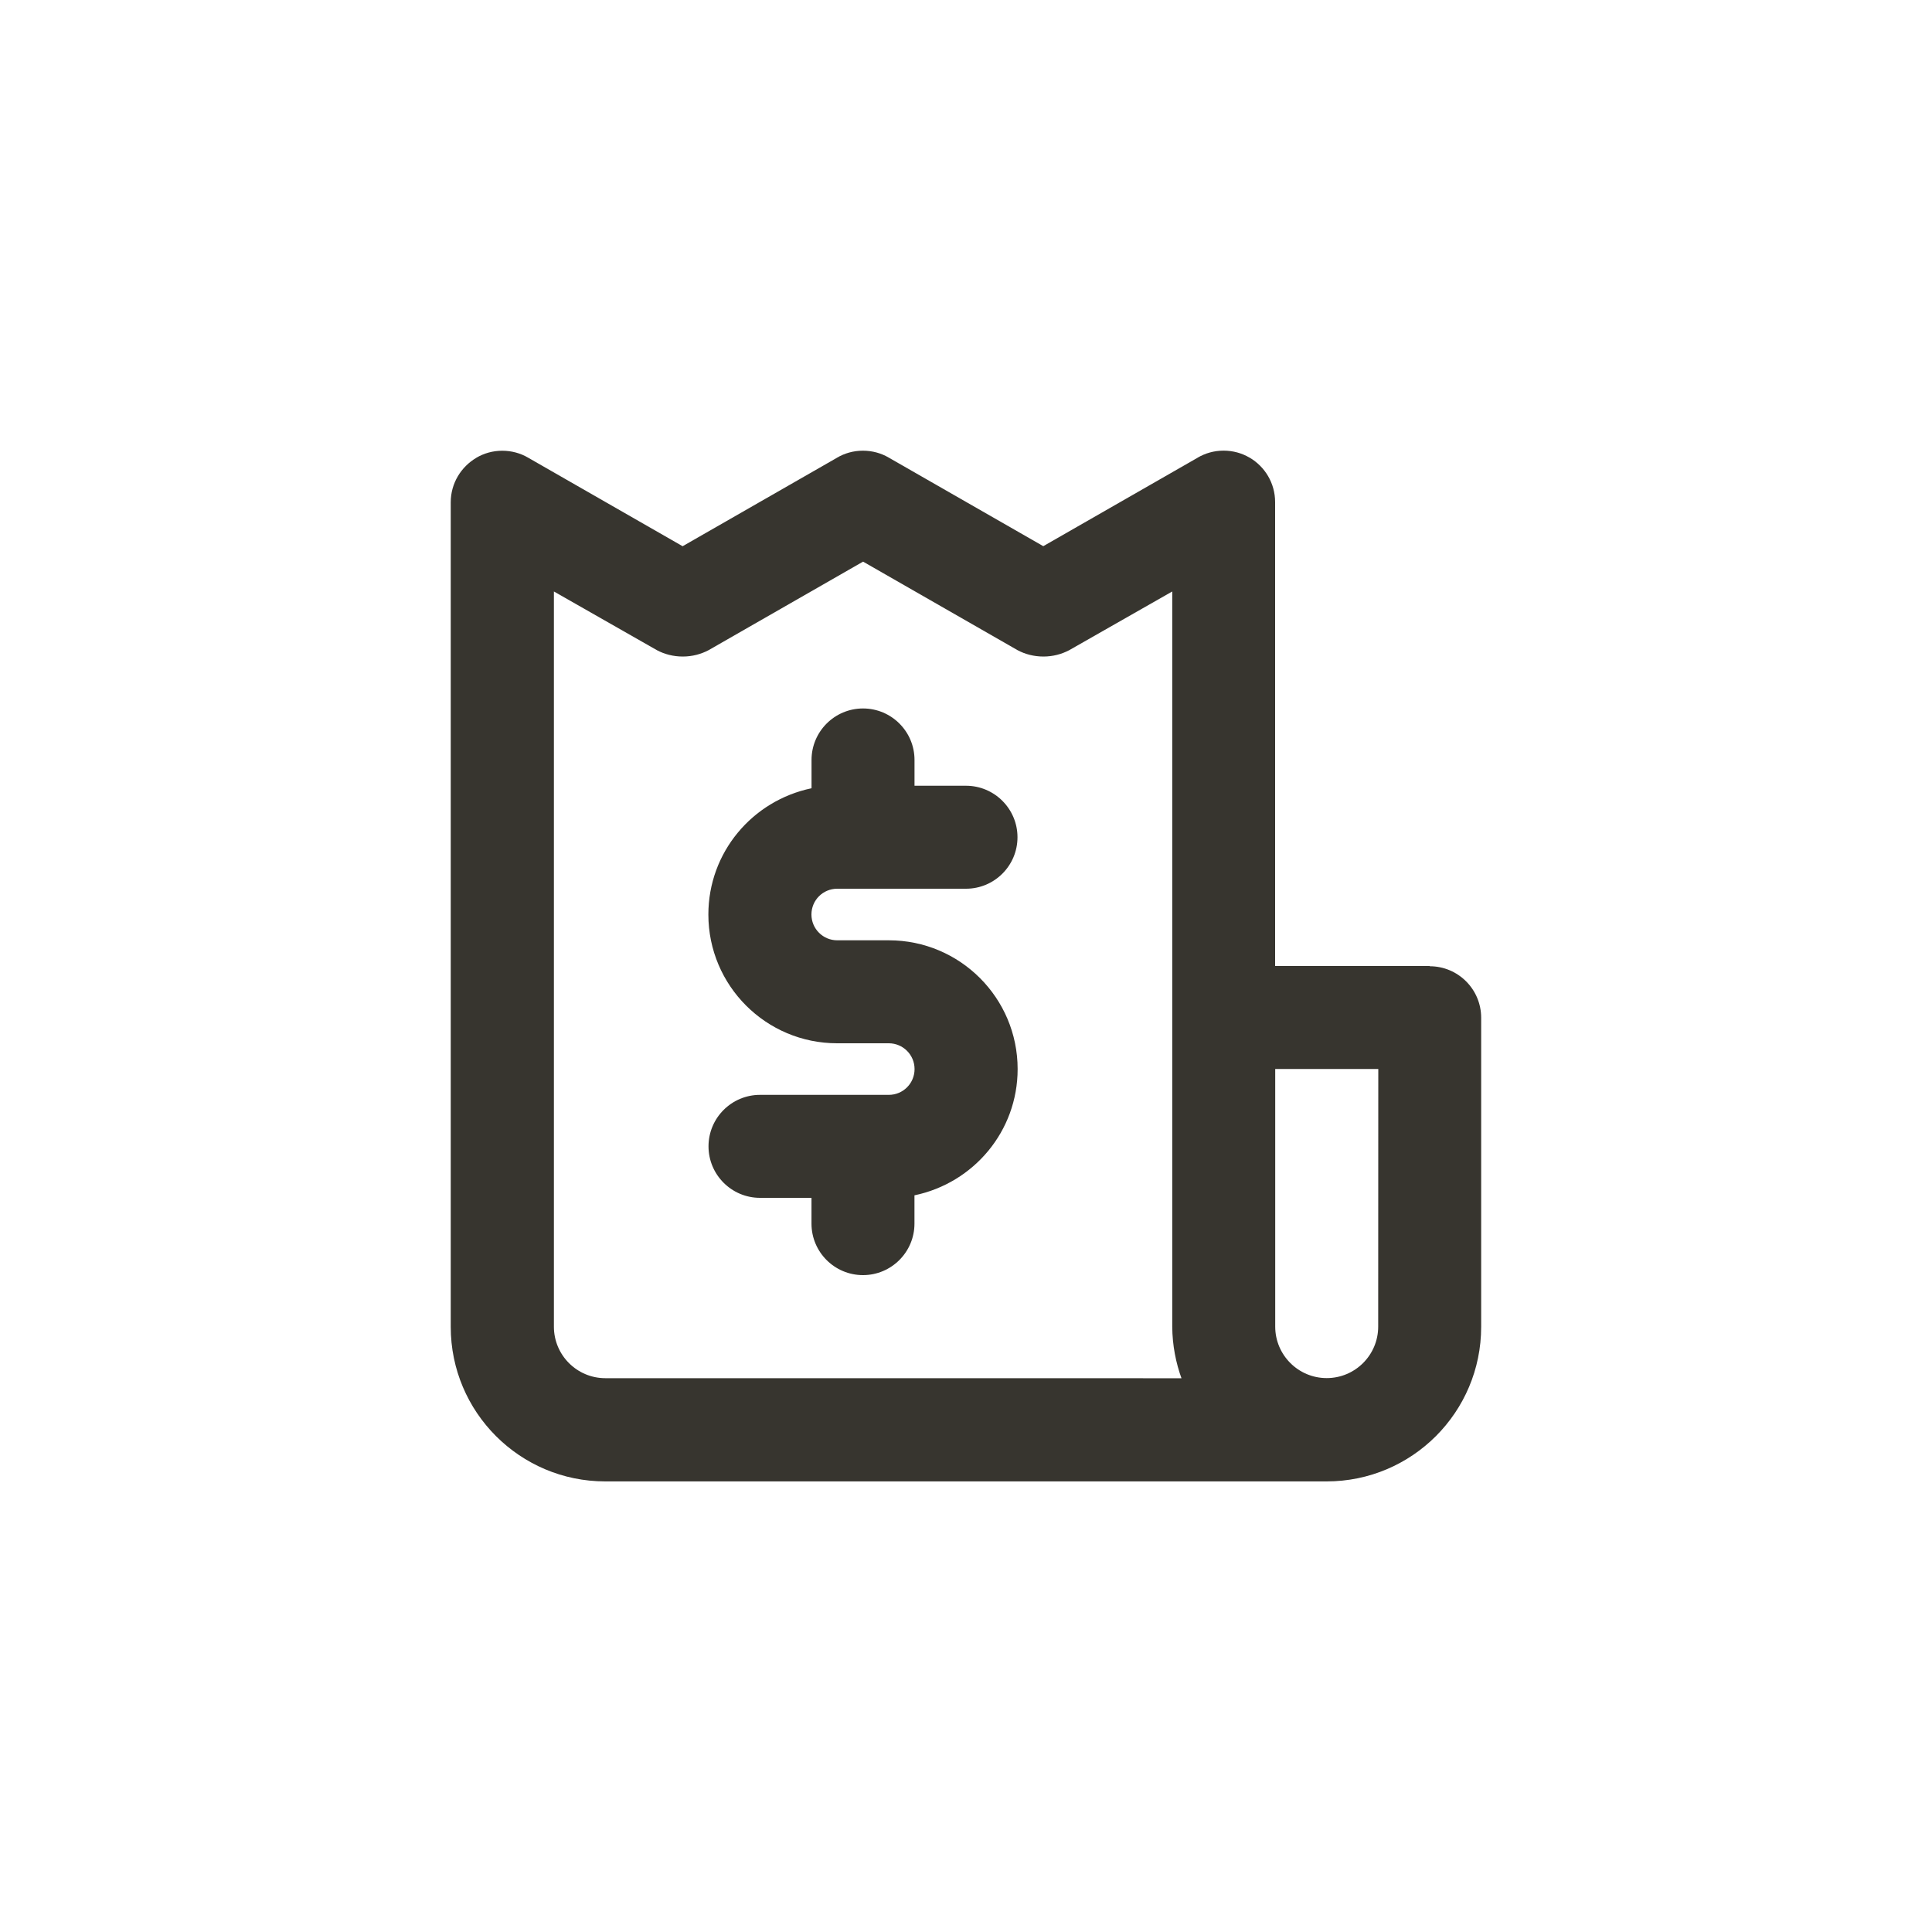 <!-- Generated by IcoMoon.io -->
<svg version="1.1" xmlns="http://www.w3.org/2000/svg" width="40" height="40" viewBox="0 0 40 40">
<title>ul-bill</title>
<path fill="#37352f" d="M17.334 18.4h2.666c0.589 0 1.066-0.478 1.066-1.066s-0.478-1.066-1.066-1.066v0h-1.066v-0.534c0-0.589-0.478-1.066-1.066-1.066s-1.066 0.478-1.066 1.066v0 0.586c-1.227 0.256-2.136 1.329-2.136 2.614 0 1.473 1.194 2.666 2.666 2.666 0.001 0 0.002 0 0.003 0h1.066c0.294 0 0.534 0.238 0.534 0.534s-0.238 0.534-0.534 0.534v0h-2.666c-0.589 0-1.066 0.478-1.066 1.066s0.478 1.066 1.066 1.066v0h1.066v0.534c0 0.589 0.478 1.066 1.066 1.066s1.066-0.478 1.066-1.066v0-0.586c1.227-0.256 2.136-1.329 2.136-2.614 0-1.473-1.194-2.666-2.666-2.666-0.001 0-0.002 0-0.003 0h-1.066c-0.294 0-0.534-0.238-0.534-0.534s0.238-0.534 0.534-0.534v0zM29.6 20h-3.2v-9.6c0-0.002 0-0.002 0-0.004 0-0.393-0.212-0.736-0.528-0.921l-0.005-0.002c-0.153-0.090-0.337-0.143-0.534-0.143s-0.38 0.053-0.538 0.146l0.005-0.002-3.2 1.834-3.2-1.834c-0.153-0.090-0.337-0.143-0.534-0.143s-0.38 0.053-0.538 0.146l0.005-0.002-3.2 1.834-3.2-1.834c-0.153-0.090-0.337-0.143-0.534-0.143s-0.38 0.053-0.538 0.146l0.005-0.002c-0.321 0.188-0.534 0.531-0.534 0.924 0 0.002 0 0.003 0 0.005v0 17.066c0 1.767 1.433 3.2 3.2 3.2v0h14.934c1.767 0 3.2-1.433 3.2-3.2v0-6.4c0-0.589-0.478-1.066-1.066-1.066v0zM12.534 28.534c-0.589 0-1.066-0.478-1.066-1.066v0-15.222l2.134 1.216c0.154 0.082 0.338 0.131 0.534 0.131s0.378-0.049 0.539-0.134l-0.006 0.003 3.2-1.834 3.2 1.834c0.154 0.082 0.338 0.131 0.534 0.131s0.378-0.049 0.539-0.134l-0.006 0.003 2.134-1.216v15.222c0.003 0.383 0.074 0.75 0.199 1.089l-0.007-0.022zM28.534 27.466c0 0.589-0.478 1.066-1.066 1.066s-1.066-0.478-1.066-1.066v0-5.334h2.134z"></path>
</svg>
